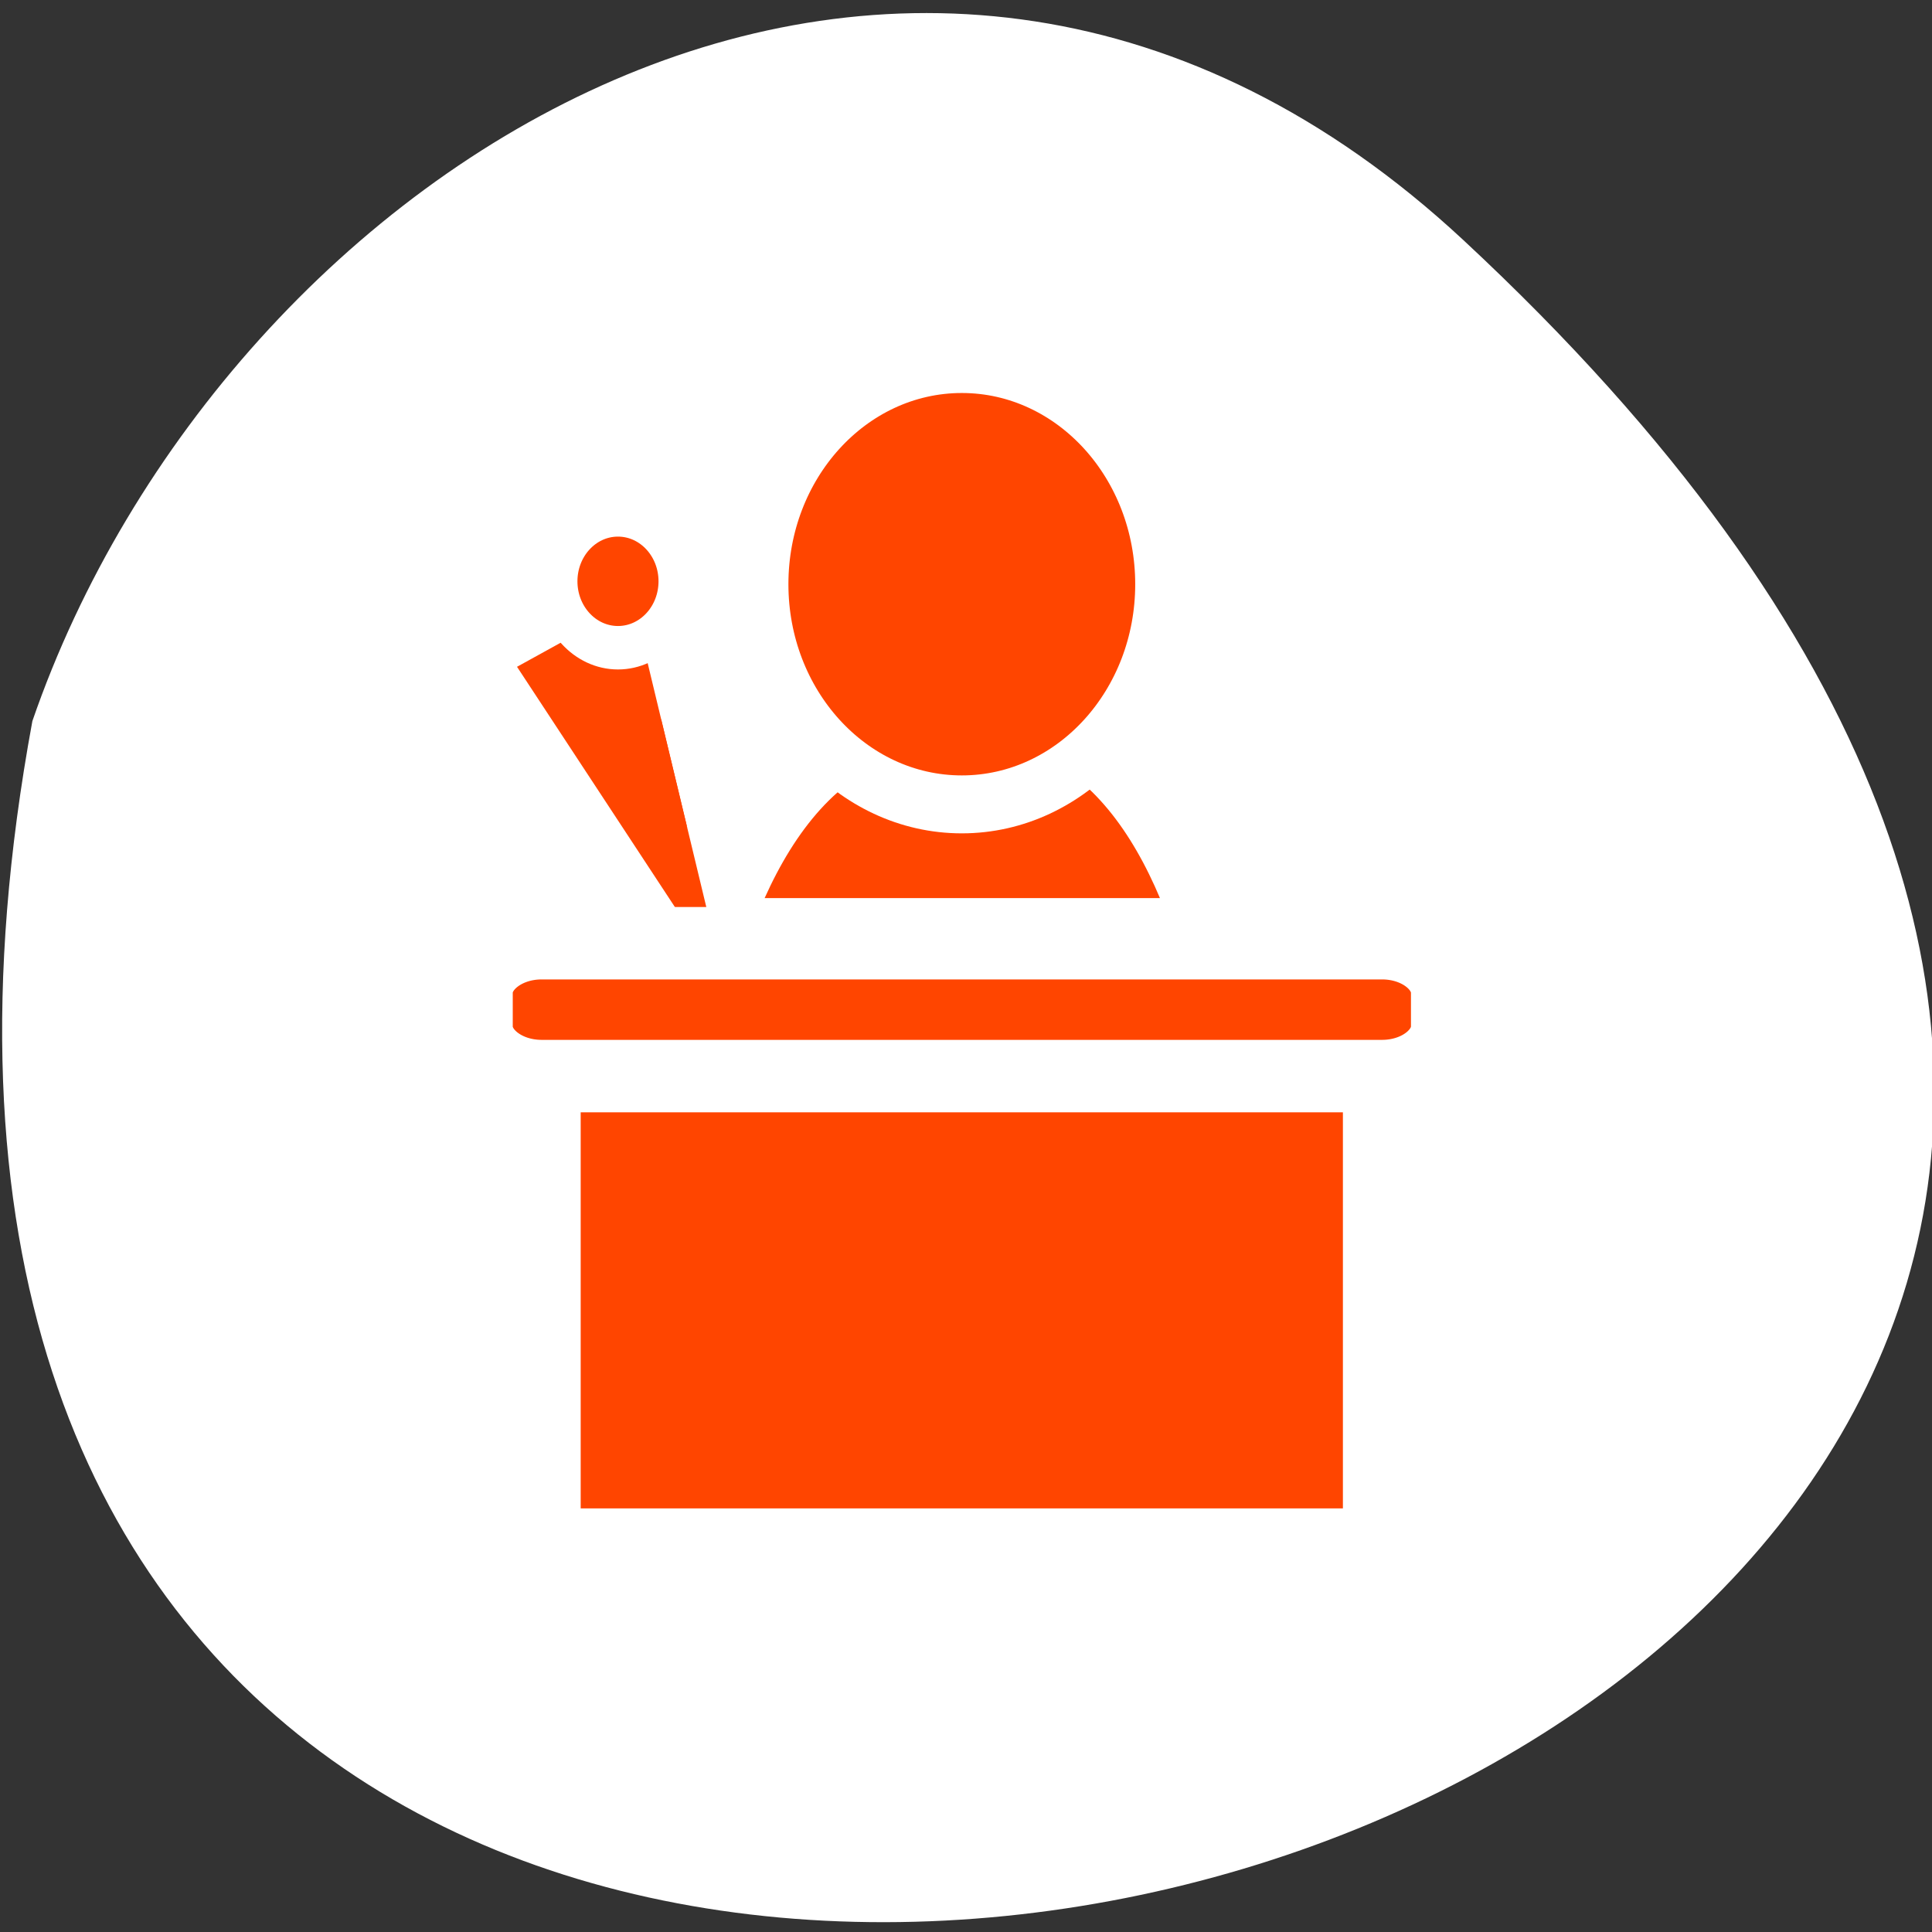 <?xml version="1.0" encoding="UTF-8" standalone="no"?>
<svg
   xmlns:dc="http://purl.org/dc/elements/1.1/"
   xmlns:cc="http://creativecommons.org/ns#"
   xmlns:rdf="http://www.w3.org/1999/02/22-rdf-syntax-ns#"
   xmlns:svg="http://www.w3.org/2000/svg"
   xmlns="http://www.w3.org/2000/svg"
   xmlns:sodipodi="http://sodipodi.sourceforge.net/DTD/sodipodi-0.dtd"
   xmlns:inkscape="http://www.inkscape.org/namespaces/inkscape"
   viewBox="0 0 256 256"
   id="svg2"
   version="1.1"
   inkscape:version="0.48.4 r9939"
   width="100%"
   height="100%"
   sodipodi:docname="scheme_presentation.svg">
  <rect x="0" y="0" width="256" height="256" fill="#333333" stroke="none"/>
  <defs
     id="defs50" />
  <sodipodi:namedview
     pagecolor="#ffffff"
     bordercolor="#666666"
     borderopacity="1"
     objecttolerance="10"
     gridtolerance="10"
     guidetolerance="10"
     inkscape:pageopacity="0"
     inkscape:pageshadow="2"
     inkscape:window-width="644"
     inkscape:window-height="496"
     id="namedview48"
     showgrid="false"
     inkscape:zoom="0.921875"
     inkscape:cx="128"
     inkscape:cy="128"
     inkscape:window-x="0"
     inkscape:window-y="24"
     inkscape:window-maximized="0"
     inkscape:current-layer="svg2" />
  <path
     d="m 193.89 31.801 c 226.71 210.75 -241.2 343.53 -189.6 63.746 25.452 -73.816 116.81 -131.42 189.6 -63.746 z"
     style="fill:#ffffff;color:#000"
     id="path4" />
  <g
     transform="matrix(2.785 0 0 3.071 43.895 34.803)"
     style="stroke-linejoin:round;fill:#ff4500"
     id="g6">
    <g
       style="stroke:#fff;fill:#ff4500"
       id="g8">
      <g
         style="fill:#ff4500;stroke-linecap:round"
         id="g10">
        <g
           style="stroke-width:7.5;fill:#ff4500"
           id="g12">
          <path
             d="m 24.901 20.824 c -2.984 1.588 -4.922 4.601 -6.2 7.843 h 22.598 c -1.172 -3.162 -2.967 -6.144 -5.704 -7.843 c -3.077 -0.134 -6.948 0 -10.694 0 z"
             id="path14"
             style="fill:#ff4500" />
          <path
             d="m 39.5 13.874 c 0 5.244 -4.256 9.5 -9.5 9.5 -5.244 0 -9.5 -4.256 -9.5 -9.5 0 -5.244 4.256 -9.5 9.5 -9.5 5.244 0 9.5 4.256 9.5 9.5 z"
             id="path16"
             style="fill:#ff4500" />
        </g>
        <path
           d="m 10.304 32.817 v 22.497 h 39.39 v -22.497 h -39.39 z"
           style="stroke-width:8.125;fill:#ff4500"
           id="path18" />
        <path
           d="m 19.373 33.574 l -11.943 -16.481 l 6.688 -3.344"
           style="stroke-width:6.875;fill:#ff4500"
           id="path20" />
      </g>
      <path
         d="m 16.507 13.749 c 0 1.582 -1.284 2.866 -2.866 2.866 -1.582 0 -2.866 -1.284 -2.866 -2.866 0 -1.582 1.284 -2.866 2.866 -2.866 1.582 0 2.866 1.284 2.866 2.866 z"
         style="fill:#ff4500;fill-rule:evenodd;stroke-width:6.875"
         id="path22" />
      <path
         d="m 10.01 29.364 c -1.628 0 -2.938 0.953 -2.938 2.137 v 1.459 c 0 1.184 1.31 2.137 2.938 2.137 h 39.984 c 1.628 0 2.938 -0.953 2.938 -2.137 v -1.459 c 0 -1.184 -1.31 -2.137 -2.938 -2.137 h -39.984 z"
         style="fill:#ff4500;stroke-width:8.125"
         id="path24" />
    </g>
    <g
       style="stroke:#ffffff;fill:#ff4500"
       id="g26">
      <g
         style="stroke-linecap:round;fill:#ff4500"
         id="g28">
        <g
           style="fill:#ff4500;fill-rule:evenodd"
           id="g30">
          <g
             style="stroke-width:2.5;fill:#ff4500"
             id="g32">
            <path
               d="m 24.901 20.824 c -2.984 1.588 -4.922 4.601 -6.2 7.843 h 22.598 c -1.172 -3.162 -2.967 -6.144 -5.704 -7.843 -3.077 -0.134 -6.948 0 -10.694 0 z"
               id="path34"
               style="fill:#ff4500" />
            <path
               d="m 39.5 13.874 c 0 5.244 -4.256 9.5 -9.5 9.5 -5.244 0 -9.5 -4.256 -9.5 -9.5 0 -5.244 4.256 -9.5 9.5 -9.5 5.244 0 9.5 4.256 9.5 9.5 z"
               id="path36"
               style="fill:#ff4500" />
          </g>
          <path
             d="m 10.304 32.817 v 22.497 h 39.39 v -22.497 h -39.39 z"
             style="stroke-width:3.125;fill:#ff4500"
             id="path38" />
        </g>
        <path
           d="m 19.373 33.574 l -11.943 -16.481 l 6.688 -3.344"
           style="fill:#ff4500;stroke-width:1.875"
           id="path40" />
      </g>
      <g
         style="fill:#ff4500;fill-rule:evenodd"
         id="g42">
        <path
           d="m 16.507 13.749 c 0 1.582 -1.284 2.866 -2.866 2.866 -1.582 0 -2.866 -1.284 -2.866 -2.866 0 -1.582 1.284 -2.866 2.866 -2.866 1.582 0 2.866 1.284 2.866 2.866 z"
           style="stroke-width:1.875;fill:#ff4500"
           id="path44" />
        <path
           d="m 10.01 29.364 c -1.628 0 -2.938 0.953 -2.938 2.137 v 1.459 c 0 1.184 1.31 2.137 2.938 2.137 h 39.984 c 1.628 0 2.938 -0.953 2.938 -2.137 v -1.459 c 0 -1.184 -1.31 -2.137 -2.938 -2.137 h -39.984 z"
           style="stroke-width:3.125;fill:#ff4500"
           id="path46" />
      </g>
    </g>
  </g>
</svg>

